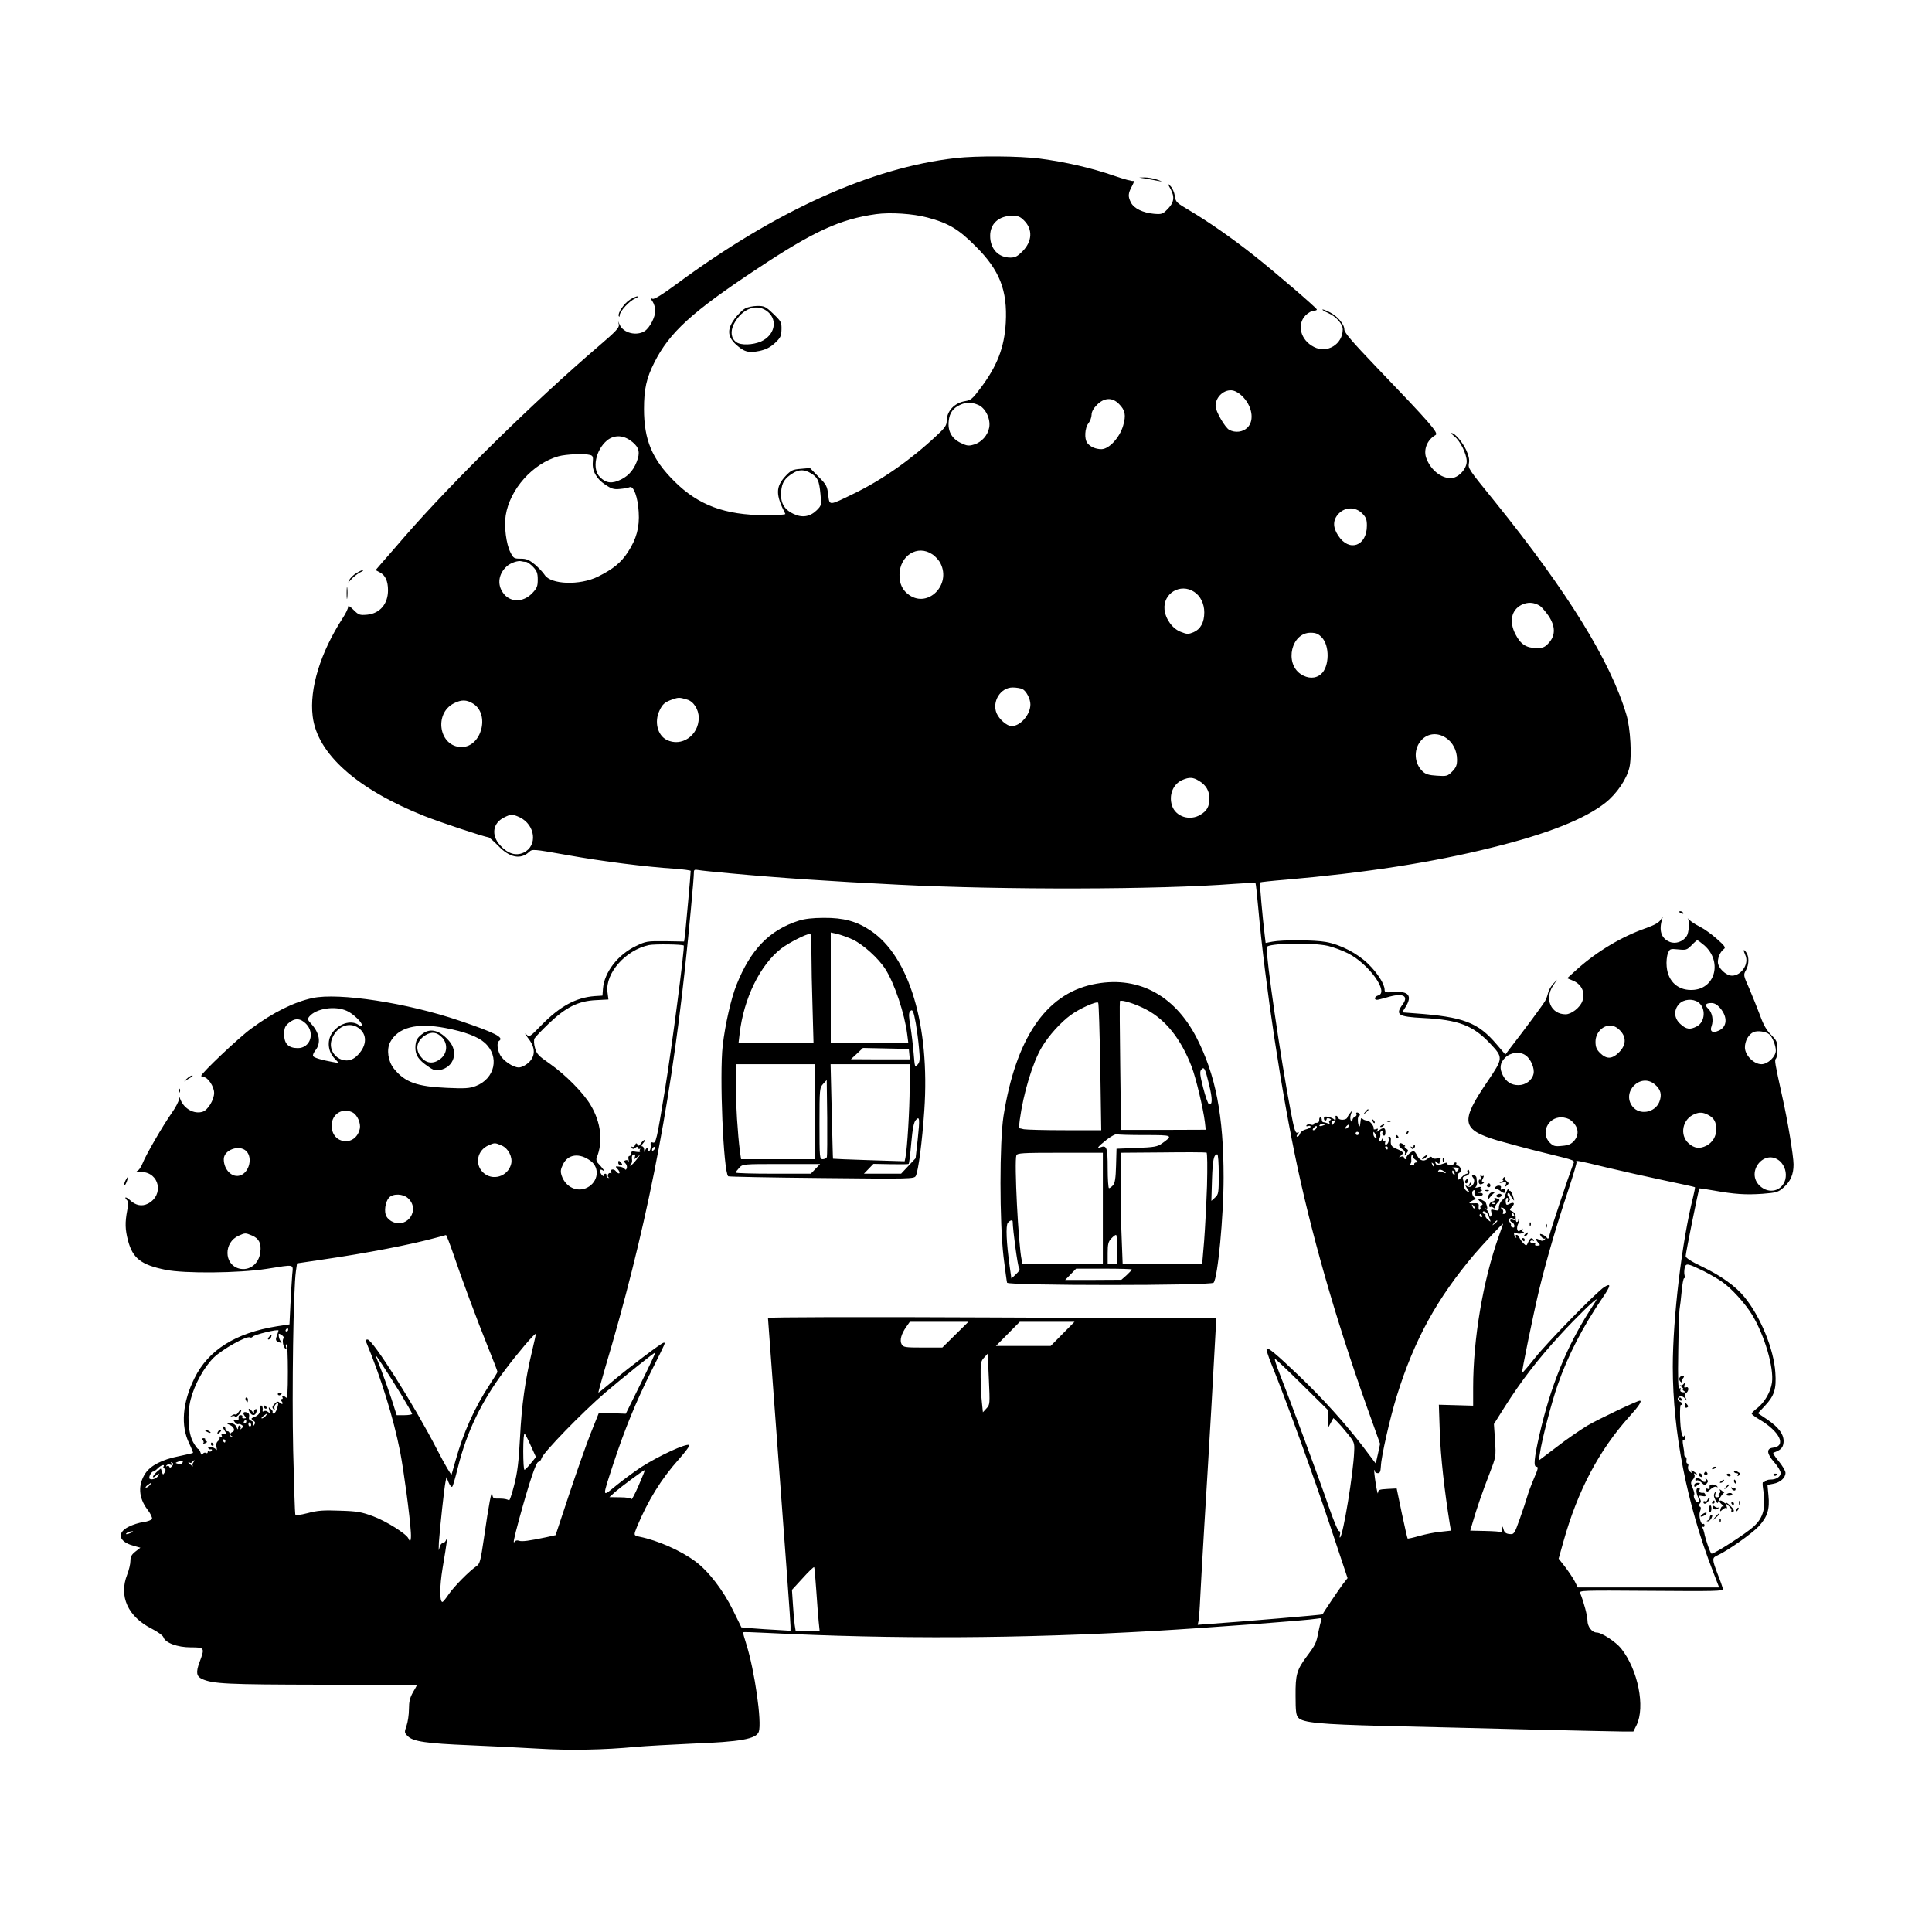 <?xml version="1.0" standalone="no"?>
<!DOCTYPE svg PUBLIC "-//W3C//DTD SVG 20010904//EN"
 "http://www.w3.org/TR/2001/REC-SVG-20010904/DTD/svg10.dtd">
<svg version="1.0" xmlns="http://www.w3.org/2000/svg"
 width="1200pt" height="1200pt" viewBox="0 0 1200 1200"
 preserveAspectRatio="xMidYMid meet">

<g transform="translate(0,1200) scale(0.1,-0.1)"
fill="#000000" stroke="none">
<path d="M5935 11018 c-524 -59 -1117 -327 -1738 -786 -84 -62 -133 -92 -143
-88 -15 6 -15 4 0 -18 9 -14 16 -39 16 -56 0 -40 -34 -105 -65 -126 -51 -33
-133 -13 -156 39 l-10 22 5 -22 c3 -18 -19 -42 -122 -130 -404 -346 -908 -841
-1206 -1183 -59 -69 -125 -144 -146 -168 l-37 -43 26 -14 c34 -17 51 -54 51
-111 0 -85 -50 -144 -129 -152 -47 -4 -53 -2 -85 30 -22 22 -34 29 -34 19 1
-9 -14 -41 -34 -71 -138 -214 -207 -438 -186 -608 27 -233 275 -454 695 -621
98 -39 376 -131 395 -131 6 0 34 -24 63 -54 70 -73 138 -87 191 -38 20 19 23
19 237 -19 217 -39 485 -73 670 -85 53 -4 97 -10 97 -13 0 -20 -31 -363 -35
-397 l-6 -42 -117 2 c-112 1 -120 0 -182 -30 -113 -54 -197 -163 -205 -266
l-3 -42 -48 -3 c-117 -9 -215 -62 -331 -180 -73 -75 -74 -76 -95 -57 -12 11
-6 0 12 -24 47 -59 47 -113 1 -154 -18 -16 -43 -28 -59 -28 -35 0 -98 42 -117
80 -17 33 -20 76 -5 85 33 21 -26 51 -245 125 -325 111 -751 176 -914 141
-115 -25 -243 -88 -381 -190 -75 -54 -310 -277 -310 -293 0 -4 6 -8 14 -8 27
0 66 -59 66 -98 0 -43 -39 -107 -71 -117 -52 -17 -115 17 -138 75 l-10 25 0
-24 c-1 -13 -21 -51 -45 -85 -53 -75 -159 -257 -181 -313 -9 -23 -24 -44 -33
-46 -10 -3 2 -5 26 -6 113 -3 142 -144 41 -197 -38 -19 -76 -12 -112 22 -25
23 -40 21 -17 -2 7 -7 7 -28 0 -63 -14 -74 -13 -117 5 -186 29 -110 80 -151
233 -182 117 -24 456 -21 629 6 178 28 164 32 158 -36 -3 -32 -7 -114 -11
-183 l-6 -126 -79 -12 c-255 -41 -425 -147 -511 -322 -75 -151 -87 -296 -33
-405 15 -31 25 -58 24 -59 -2 -2 -42 -11 -89 -21 -102 -20 -174 -57 -207 -106
-47 -71 -43 -151 12 -224 19 -24 32 -51 29 -59 -3 -7 -26 -16 -53 -20 -26 -3
-67 -16 -92 -29 -75 -37 -62 -92 27 -117 l46 -13 -31 -24 c-24 -19 -31 -32
-31 -58 0 -19 -9 -57 -20 -85 -53 -135 4 -261 152 -336 37 -19 69 -42 73 -53
11 -35 87 -63 170 -63 87 0 88 -2 54 -93 -23 -62 -19 -87 15 -103 68 -31 156
-35 744 -36 325 0 592 -1 592 -2 0 -1 -11 -22 -25 -45 -19 -34 -25 -58 -25
-105 0 -34 -7 -80 -15 -103 -14 -41 -14 -43 8 -65 33 -33 116 -45 384 -56 126
-5 316 -15 423 -21 196 -12 414 -8 610 11 58 5 215 14 350 20 299 11 398 29
413 74 20 59 -26 380 -77 542 -13 40 -22 74 -21 76 2 2 66 0 142 -4 807 -40
1568 -36 2413 12 342 20 944 65 1009 76 30 5 33 3 27 -13 -4 -10 -12 -43 -18
-73 -12 -64 -18 -77 -69 -145 -65 -87 -73 -116 -72 -248 0 -95 3 -121 17 -136
28 -31 137 -41 526 -51 201 -5 606 -14 900 -22 294 -7 562 -13 595 -13 l60 0
20 40 c55 113 9 344 -96 476 -33 41 -121 99 -151 99 -30 0 -58 37 -58 74 0 30
-23 116 -45 170 -8 18 6 18 441 15 392 -3 449 -2 446 11 -2 8 -16 50 -33 92
-36 95 -36 102 -2 117 62 28 214 135 256 180 55 59 70 107 61 194 l-6 64 36 7
c44 8 76 37 76 68 0 12 -19 44 -42 72 -23 27 -38 51 -33 53 46 16 60 31 63 64
4 47 -28 92 -101 142 l-58 39 44 47 c58 62 71 104 64 205 -9 145 -92 348 -192
470 -55 67 -145 132 -262 188 -69 33 -103 55 -103 66 0 19 80 415 85 420 1 2
40 -4 86 -12 134 -24 202 -28 305 -21 88 7 99 10 132 39 43 38 62 81 62 143 0
52 -37 277 -71 426 -45 205 -48 222 -39 231 6 6 10 32 10 59 0 44 -4 54 -39
89 -28 28 -48 62 -69 121 -17 45 -47 120 -67 167 -37 82 -37 85 -21 113 20 36
21 87 1 113 -17 23 -19 14 -4 -20 24 -52 -25 -126 -83 -126 -38 0 -88 48 -88
85 0 30 16 65 38 81 12 8 4 20 -44 62 -32 29 -80 63 -106 76 -27 13 -56 33
-66 43 -9 10 -14 14 -9 9 12 -17 8 -91 -8 -112 -23 -34 -69 -49 -105 -34 -53
22 -68 72 -45 145 4 12 0 10 -9 -6 -11 -19 -37 -34 -93 -54 -151 -53 -301
-143 -424 -252 l-65 -59 38 -16 c53 -23 76 -75 56 -127 -15 -40 -68 -81 -104
-81 -90 0 -132 94 -79 176 l26 39 -26 -28 c-13 -15 -27 -40 -30 -55 -3 -15
-11 -37 -18 -49 -11 -20 -126 -176 -210 -284 l-37 -49 -53 62 c-117 138 -206
172 -510 194 l-78 6 21 33 c43 69 20 100 -70 93 -53 -4 -60 -2 -60 14 0 35
-43 103 -101 160 -67 66 -173 121 -263 137 -69 13 -272 14 -333 2 l-42 -8 -6
51 c-12 96 -32 321 -29 325 2 2 74 10 161 17 495 43 905 106 1278 199 346 85
580 178 708 280 69 55 130 145 147 216 17 69 7 245 -18 329 -99 333 -363 761
-817 1324 -168 207 -167 206 -161 241 4 20 -2 47 -18 81 -23 49 -70 104 -90
104 -5 0 3 -9 18 -21 36 -28 76 -110 76 -155 0 -48 -53 -104 -99 -104 -60 0
-122 49 -150 119 -23 54 2 119 56 149 20 12 -35 75 -369 423 -151 158 -198
213 -198 232 0 33 -42 83 -92 108 -22 11 -42 19 -44 16 -2 -2 14 -12 37 -22
49 -22 89 -68 89 -101 0 -92 -97 -152 -179 -109 -83 42 -108 139 -52 196 16
16 39 29 50 29 12 0 21 3 20 8 -1 9 -256 229 -394 338 -133 105 -275 204 -394
275 -85 50 -89 54 -94 92 -3 22 -15 49 -27 61 -21 21 -21 21 1 -19 27 -50 21
-85 -22 -127 -27 -28 -35 -30 -82 -26 -67 6 -124 33 -142 69 -20 38 -19 57 6
103 11 21 16 35 10 32 -5 -4 -61 11 -124 33 -138 48 -300 85 -460 106 -128 16
-390 18 -522 3z m-175 -369 c132 -35 195 -73 300 -179 149 -148 198 -273 187
-475 -9 -154 -53 -269 -160 -410 -45 -60 -57 -71 -90 -76 -69 -11 -117 -62
-117 -125 0 -26 -12 -43 -63 -90 -161 -151 -339 -275 -512 -359 -160 -78 -152
-77 -161 -8 -6 53 -11 63 -60 112 l-53 54 -57 -5 c-51 -4 -61 -9 -95 -45 -62
-67 -62 -116 -1 -235 2 -5 -54 -8 -125 -8 -251 1 -415 62 -564 210 -139 138
-189 258 -189 450 0 123 15 191 64 288 94 187 234 315 641 584 348 231 513
307 737 338 88 12 229 3 318 -21z m600 -18 c56 -55 52 -131 -10 -193 -30 -30
-45 -38 -74 -38 -75 0 -126 54 -126 135 0 76 53 124 138 125 35 0 49 -6 72
-29z m1353 -1089 c64 -60 81 -153 35 -198 -28 -28 -75 -34 -113 -14 -26 14
-85 116 -85 148 0 59 57 108 110 96 14 -3 38 -17 53 -32z m-763 -51 c39 -39
45 -69 26 -135 -22 -75 -88 -146 -135 -146 -36 0 -70 15 -88 39 -19 25 -15 93
7 121 11 14 20 38 20 54 0 18 11 39 34 62 45 45 95 47 136 5z m-874 -6 c45
-19 78 -87 68 -141 -9 -48 -47 -91 -94 -105 -33 -10 -44 -9 -83 10 -56 27 -82
74 -74 138 5 49 27 79 72 99 39 17 68 17 111 -1z m-2165 -218 c51 -34 65 -66
51 -114 -19 -63 -53 -106 -104 -131 -56 -28 -94 -24 -132 15 -50 50 -27 167
44 227 40 33 94 35 141 3z m-246 -93 c17 -4 20 -12 17 -44 -5 -54 22 -104 77
-140 38 -26 54 -31 91 -27 25 2 52 7 61 11 24 11 51 -62 56 -154 6 -94 -13
-166 -67 -249 -43 -66 -91 -105 -187 -153 -112 -55 -291 -49 -330 11 -10 16
-38 45 -61 65 -36 29 -52 36 -88 36 -41 0 -45 2 -64 40 -26 51 -40 161 -29
229 26 163 168 322 328 367 48 13 161 18 196 8z m1372 -114 c42 -25 51 -45 59
-128 7 -69 6 -72 -23 -101 -42 -41 -91 -49 -146 -22 -59 28 -81 71 -75 140 5
55 23 81 73 112 38 24 72 24 112 -1z m3424 -249 c24 -24 29 -38 29 -76 0 -127
-110 -166 -178 -62 -35 53 -34 98 3 137 41 42 104 43 146 1z m-2670 -254 c19
-12 42 -38 51 -57 66 -132 -76 -276 -193 -197 -43 29 -63 70 -62 128 2 119
112 188 204 126z m-2524 -47 c8 0 28 -14 44 -31 24 -25 29 -40 29 -79 0 -41
-5 -54 -33 -83 -58 -62 -142 -60 -184 3 -36 52 -26 117 25 163 23 21 71 37 90
31 8 -2 20 -4 29 -4z m4150 -186 c39 -25 63 -74 63 -127 0 -63 -23 -105 -67
-124 -32 -13 -40 -13 -78 2 -52 19 -96 80 -102 139 -10 101 99 166 184 110z
m2149 -88 c11 -8 35 -36 53 -62 42 -64 43 -120 2 -166 -26 -29 -36 -33 -79
-33 -62 0 -98 24 -129 85 -41 79 -26 151 37 183 38 19 79 17 116 -7z m-1357
-194 c51 -51 49 -184 -4 -229 -34 -30 -82 -29 -126 0 -102 69 -58 257 61 257
32 0 48 -6 69 -28z m-1858 -322 c24 -13 49 -61 49 -95 0 -64 -62 -135 -117
-135 -28 0 -77 42 -93 80 -30 72 24 160 100 160 23 0 50 -5 61 -10z m-2084
-65 c41 -11 73 -62 73 -113 0 -111 -108 -184 -200 -137 -56 29 -77 112 -44
181 19 41 33 53 81 70 37 13 44 13 90 -1z m-1329 -25 c107 -66 53 -270 -71
-270 -139 0 -175 208 -47 272 46 23 77 23 118 -2z m6043 -213 c43 -28 69 -80
69 -135 0 -35 -6 -49 -30 -74 -29 -29 -34 -30 -95 -26 -50 3 -70 9 -89 27 -51
48 -57 131 -14 186 39 50 104 59 159 22z m-1534 -267 c44 -26 65 -63 65 -110
-1 -50 -15 -76 -55 -100 -66 -41 -154 -13 -177 55 -22 66 6 135 63 160 44 19
67 18 104 -5z m-4220 -226 c99 -47 114 -178 25 -220 -48 -22 -98 -7 -146 46
-56 62 -46 137 24 172 43 22 53 22 97 2z m1303 -348 c313 -29 626 -50 1050
-71 649 -33 1617 -31 2084 5 71 5 131 8 134 6 2 -3 10 -72 17 -153 43 -480
144 -1148 245 -1618 106 -491 262 -1021 465 -1581 l47 -132 -13 -61 -14 -61
-81 107 c-106 139 -250 299 -399 441 -136 130 -191 176 -198 165 -3 -5 10 -46
29 -93 89 -218 262 -696 363 -999 l111 -333 -29 -37 c-21 -28 -121 -175 -126
-188 -1 -3 -495 -45 -683 -58 l-93 -7 5 23 c3 13 8 80 11 149 3 69 15 267 25
440 11 173 31 513 45 755 13 242 26 462 27 488 l3 48 -1392 6 c-828 4 -1393 2
-1393 -3 0 -5 16 -218 35 -474 80 -1072 105 -1412 105 -1440 l0 -29 -82 5
c-46 2 -114 7 -153 10 l-70 6 -52 106 c-60 123 -152 243 -233 303 -91 68 -234
131 -347 154 -38 8 -38 9 -17 61 68 163 150 297 261 421 40 45 69 84 64 88
-19 11 -189 -67 -301 -139 -36 -24 -102 -72 -148 -109 -96 -78 -94 -89 -21
136 70 211 138 378 232 566 96 191 91 181 79 181 -12 0 -210 -149 -319 -241
-45 -38 -84 -69 -86 -69 -2 0 16 66 40 148 249 834 400 1588 497 2482 24 222
56 563 56 603 0 15 5 17 28 13 15 -3 101 -12 192 -20z m6056 -448 c110 -97 71
-263 -64 -276 -95 -9 -162 49 -170 145 -3 29 1 66 8 82 11 28 14 29 64 24 49
-5 54 -3 82 25 16 17 32 31 36 32 4 0 24 -15 44 -32z m-6339 -1 c7 -8 -74
-635 -118 -902 -50 -307 -55 -329 -75 -321 -8 3 -14 0 -13 -7 3 -27 -2 -47
-12 -47 -5 0 -7 5 -4 10 3 6 2 10 -4 10 -5 0 -12 -8 -14 -17 -4 -14 -5 -12 -6
5 0 12 -6 22 -13 22 -6 0 -3 9 7 20 10 11 14 20 9 20 -5 0 -15 -10 -23 -21
-10 -17 -15 -19 -21 -8 -7 11 -10 10 -16 -4 -3 -9 -11 -14 -17 -10 -6 3 -7 1
-3 -6 6 -9 11 -9 22 0 10 8 14 8 14 1 0 -6 6 -10 13 -8 6 1 9 1 4 -1 -4 -3 -5
-9 -2 -14 4 -5 -7 -6 -25 -3 -23 5 -30 3 -30 -10 0 -9 -5 -16 -11 -16 -6 0 -8
-10 -5 -22 3 -13 3 -18 0 -11 -3 7 -12 9 -19 6 -12 -4 -12 -7 0 -19 8 -8 11
-22 8 -30 -4 -11 -8 -12 -13 -4 -4 6 -19 13 -34 14 -25 3 -26 2 -10 -15 10
-11 14 -22 11 -26 -4 -4 -13 2 -21 12 -13 19 -42 12 -30 -7 4 -6 2 -8 -3 -5
-6 4 -13 0 -16 -7 -3 -8 -2 -17 4 -20 5 -2 4 -3 -3 -2 -7 2 -12 9 -11 15 2 6
-2 11 -7 11 -6 0 -10 -5 -10 -12 0 -6 -6 -3 -14 7 -18 25 -10 40 12 23 16 -12
-4 16 -36 50 -7 8 -10 22 -6 31 41 99 27 220 -38 328 -45 76 -156 188 -253
256 -71 49 -82 61 -92 98 -7 25 -8 50 -3 59 5 9 45 51 90 94 106 101 183 139
292 144 l77 4 -6 47 c-14 117 113 260 258 291 35 7 208 5 216 -3z m4001 -2
c34 -8 90 -29 124 -46 130 -65 258 -244 188 -262 -22 -6 -28 -27 -7 -27 6 0
34 7 61 15 99 30 139 11 97 -45 -46 -63 -27 -75 129 -83 219 -11 309 -46 415
-158 83 -88 82 -91 -15 -235 -172 -252 -164 -300 63 -368 67 -19 196 -54 287
-76 210 -52 192 -44 179 -77 -25 -65 -137 -401 -144 -431 -6 -27 -9 -31 -18
-19 -7 8 -20 17 -29 20 -15 5 -16 4 -6 -13 7 -10 17 -16 23 -13 5 3 5 0 -1 -6
-9 -10 -17 -10 -33 -2 -24 14 -27 5 -6 -19 13 -14 12 -16 -6 -17 -10 -1 -17 2
-14 8 4 5 -3 9 -15 9 -12 0 -18 5 -15 10 4 6 11 7 17 4 7 -4 8 -2 4 4 -11 18
-22 14 -34 -13 -11 -25 -12 -25 -30 -7 -10 10 -21 26 -25 35 -3 9 -11 17 -17
17 -6 0 -8 -6 -4 -12 4 -7 3 -9 -1 -5 -5 4 -10 14 -11 22 -2 11 2 12 14 6 10
-5 26 -5 37 0 11 4 14 8 7 8 -8 1 -10 6 -6 14 5 8 3 8 -9 -2 -14 -11 -18 -11
-23 2 -3 9 0 25 6 37 6 12 9 24 6 28 -3 3 -6 0 -6 -6 0 -7 -4 -12 -9 -12 -4 0
-8 12 -7 27 1 18 -6 31 -20 38 -20 10 -20 10 -2 30 21 22 9 32 -19 16 -16 -8
-19 -5 -21 15 -1 13 3 24 9 24 6 0 8 -7 4 -17 -5 -14 -4 -15 6 -6 10 10 9 16
-1 28 -7 8 -9 19 -5 23 4 4 10 2 12 -4 2 -6 10 -20 18 -30 12 -17 12 -14 2 18
-6 20 -15 34 -19 32 -4 -3 -8 1 -9 8 0 7 -5 2 -11 -12 -6 -14 -11 -28 -10 -31
1 -4 -8 -15 -18 -24 -11 -10 -20 -29 -20 -43 0 -21 -3 -23 -26 -18 -23 6 -26
4 -21 -13 3 -12 1 -24 -4 -27 -5 -3 -9 2 -9 12 0 9 -8 23 -17 31 -10 8 -12 11
-4 7 10 -5 11 -1 6 17 -4 13 -8 24 -9 24 0 0 -11 6 -23 13 -27 15 -30 5 -5
-15 12 -10 14 -16 4 -19 -6 -3 -10 -10 -7 -14 3 -5 1 -11 -4 -14 -5 -4 -8 5
-7 18 3 21 -1 24 -31 22 -30 -1 -32 0 -17 11 10 7 23 13 28 13 6 0 5 4 -3 9
-17 11 -23 39 -10 47 5 3 9 2 8 -3 -4 -23 3 -33 26 -33 28 0 35 20 8 21 -15 0
-15 2 2 9 11 5 14 9 7 9 -7 1 -10 6 -6 12 4 8 -1 9 -17 4 -13 -3 -19 -3 -14 2
6 4 9 15 9 23 -1 8 -2 23 -3 33 0 9 -8 17 -17 17 -13 0 -14 -3 -5 -14 23 -27
-12 -74 -38 -53 -12 9 -11 5 2 -16 18 -27 18 -27 -1 -16 -11 7 -19 20 -17 28
1 9 -2 26 -6 38 -7 19 -4 24 16 29 15 4 23 13 22 24 -1 10 -5 16 -9 14 -5 -3
-6 -10 -3 -15 4 -5 1 -9 -4 -9 -6 0 -20 -9 -31 -20 -11 -11 -20 -19 -21 -17
-7 23 -5 39 6 43 17 7 7 44 -12 44 -8 0 -11 5 -8 10 3 6 1 10 -4 10 -6 0 -11
-4 -11 -8 0 -4 -9 -8 -20 -9 -11 -1 -20 3 -20 9 0 5 -6 8 -12 5 -46 -17 -56
-17 -62 -1 -5 14 -4 15 9 4 8 -7 15 -10 15 -7 0 3 3 13 6 22 5 13 2 15 -19 10
-14 -4 -28 -2 -32 5 -5 8 -12 7 -25 -5 -25 -23 -52 -15 -68 18 -7 15 -17 27
-22 27 -15 0 -49 -33 -44 -42 3 -4 0 -8 -5 -8 -6 0 -11 5 -11 11 0 6 -8 8 -17
5 -17 -6 -17 -5 -1 7 20 16 15 24 -29 42 -32 14 -37 22 -34 58 1 9 -3 17 -9
17 -6 0 -9 -4 -6 -9 8 -12 -4 -41 -16 -41 -6 0 -7 7 -4 16 3 8 2 12 -4 9 -6
-3 -10 0 -11 7 0 10 -2 10 -6 1 -2 -7 -9 -13 -14 -13 -6 0 -6 7 -1 18 5 9 7
22 5 29 -2 6 1 15 8 19 9 5 10 2 6 -9 -3 -8 0 -17 7 -20 7 -3 12 5 11 23 0 28
-13 30 -44 6 -12 -9 -13 -8 -6 3 6 11 4 13 -8 8 -9 -3 -16 -3 -15 1 5 16 -24
52 -40 52 -10 0 -23 5 -28 10 -7 7 -11 6 -12 -5 -1 -8 -3 -22 -4 -30 -2 -24
-13 -6 -14 26 -1 16 3 29 8 29 5 0 6 5 3 10 -3 6 -11 10 -16 10 -6 0 -7 -5 -4
-10 3 -6 -1 -13 -9 -16 -9 -3 -16 -14 -16 -23 0 -13 -2 -14 -9 -2 -6 9 -5 25
0 40 8 24 8 25 -6 7 -8 -10 -16 -23 -17 -28 -5 -15 -49 -18 -55 -3 -3 8 -9 15
-14 15 -4 0 -6 -6 -3 -13 2 -7 -2 -21 -10 -32 -14 -18 -15 -18 -16 -2 0 9 5
17 12 17 21 0 -5 18 -33 23 -18 4 -26 1 -26 -9 0 -8 4 -14 9 -14 4 0 8 4 8 10
0 5 8 6 17 3 11 -4 13 -8 5 -11 -7 -2 -9 -9 -5 -15 4 -7 0 -8 -11 -4 -10 4
-22 7 -27 7 -5 0 -9 7 -9 15 0 8 -4 15 -9 15 -5 0 -8 -8 -7 -17 0 -11 -6 -17
-16 -17 -10 1 -18 -3 -18 -8 0 -5 -9 -7 -19 -3 -11 3 -22 1 -26 -4 -3 -7 0 -8
9 -5 9 3 16 2 16 -4 0 -6 -13 -13 -30 -17 -16 -4 -32 -15 -35 -26 -4 -10 -11
-19 -17 -19 -6 0 -6 6 2 15 11 13 10 14 -2 10 -12 -5 -20 21 -41 132 -62 323
-155 964 -149 1020 3 25 285 30 380 8z m2300 -350 c49 -35 44 -123 -9 -150
-41 -22 -65 -19 -101 14 -41 36 -44 88 -8 126 28 29 83 34 118 10z m136 -36
c48 -56 44 -117 -8 -140 -39 -18 -58 -6 -45 28 13 36 4 85 -21 108 -24 22 -17
35 20 35 19 0 36 -10 54 -31z m-8529 -18 c39 -17 95 -72 95 -92 0 -6 -10 -3
-22 5 -49 34 -129 7 -169 -56 -28 -46 -21 -109 17 -150 l29 -31 -40 7 c-66 12
-114 26 -120 36 -4 6 3 22 14 36 37 46 26 109 -27 166 -22 24 -23 29 -11 44
42 51 161 69 234 35z m-254 -80 c57 -58 26 -151 -51 -151 -58 0 -85 27 -85 85
0 39 5 51 28 71 38 32 72 31 108 -5z m336 -34 c47 -42 38 -111 -22 -167 -76
-72 -193 15 -151 113 33 79 117 105 173 54z m529 8 c121 -23 203 -54 245 -92
94 -85 64 -223 -57 -269 -37 -14 -66 -16 -177 -11 -188 8 -262 35 -330 119
-37 46 -47 119 -24 164 49 93 164 123 343 89z m7295 -14 c42 -42 40 -92 -5
-137 -43 -43 -77 -44 -117 -5 -23 23 -29 38 -29 71 0 53 42 100 90 100 22 0
41 -9 61 -29z m928 -25 c19 -15 41 -70 41 -101 0 -38 -50 -85 -89 -85 -47 0
-101 54 -103 102 -1 42 23 85 55 98 25 10 75 3 96 -14z m-1513 -131 c32 -22
57 -81 49 -115 -9 -40 -49 -70 -94 -70 -43 0 -75 20 -96 60 -23 44 -19 78 14
111 34 33 91 40 127 14z m802 -180 c38 -32 46 -65 28 -110 -28 -67 -123 -83
-166 -28 -71 91 50 212 138 138z m-8087 -175 c29 -16 51 -67 44 -100 -25 -115
-175 -99 -175 19 0 72 68 114 131 81z m8419 -15 c36 -19 50 -43 50 -90 0 -43
-23 -81 -61 -101 -42 -21 -75 -17 -110 14 -59 52 -39 152 36 182 30 13 53 12
85 -5z m-854 -33 c48 -38 56 -87 21 -128 -18 -20 -35 -28 -74 -31 -45 -5 -55
-2 -77 20 -58 58 -13 157 71 157 21 0 48 -8 59 -18z m-1526 -26 c0 -2 -9 -6
-20 -9 -11 -3 -18 -1 -14 4 5 9 34 13 34 5z m145 -15 c-3 -6 -11 -11 -16 -11
-5 0 -4 6 3 14 14 16 24 13 13 -3z m-200 -10 c-3 -6 -11 -11 -17 -11 -6 0 -6
6 2 15 14 17 26 13 15 -4z m265 -31 c0 -5 -4 -10 -10 -10 -5 0 -10 5 -10 10 0
6 5 10 10 10 6 0 10 -4 10 -10z m110 -23 c0 -5 -4 -5 -10 -2 -5 3 -10 14 -10
23 0 15 2 15 10 2 5 -8 10 -19 10 -23z m-5434 -52 c41 -17 69 -72 59 -114 -20
-80 -118 -109 -176 -52 -52 52 -34 137 35 167 39 17 40 17 82 -1z m946 -27
c-7 -7 -12 -8 -12 -2 0 6 3 14 7 17 3 4 9 5 12 2 2 -3 -1 -11 -7 -17z m4558
12 c0 -5 -2 -10 -4 -10 -3 0 -8 5 -11 10 -3 6 -1 10 4 10 6 0 11 -4 11 -10z
m-7090 -20 c40 -40 19 -130 -36 -150 -50 -19 -104 33 -104 100 0 58 97 93 140
50z m2139 -61 c58 -43 47 -130 -21 -165 -61 -32 -135 2 -159 73 -9 27 -7 40 8
71 31 64 102 73 172 21z m274 24 c-6 -16 -3 -15 17 2 19 16 18 13 -6 -17 -16
-21 -33 -38 -39 -38 -5 0 -5 4 2 8 7 4 10 16 9 27 -4 23 1 35 14 35 5 0 7 -8
3 -17z m4832 8 c-3 -5 5 -17 17 -25 18 -13 19 -16 6 -16 -10 0 -16 -6 -14 -12
1 -7 1 -10 -1 -6 -2 4 -12 4 -21 1 -11 -3 -13 -2 -5 4 7 5 10 17 9 28 -3 20 1
35 10 35 3 0 3 -4 -1 -9z m2280 -33 c31 -28 44 -73 34 -114 -20 -73 -102 -93
-159 -39 -90 86 31 234 125 153z m-1078 -39 c92 -22 253 -58 357 -80 105 -22
192 -41 194 -43 1 -2 -4 -30 -12 -62 -69 -273 -126 -750 -126 -1054 0 -406 88
-854 249 -1269 l39 -101 -439 0 -439 0 -19 38 c-11 21 -38 61 -60 90 l-40 51
30 107 c88 314 220 565 409 775 60 66 81 99 65 99 -16 0 -254 -113 -326 -155
-44 -27 -131 -86 -191 -133 l-111 -84 8 47 c12 85 73 317 110 423 63 182 157
363 278 540 53 77 56 96 10 67 -50 -33 -347 -337 -428 -438 -43 -54 -79 -96
-81 -94 -4 4 68 356 105 512 44 182 110 409 180 617 32 97 57 179 53 182 -10
11 17 6 185 -35z m-1069 6 c-3 -3 -9 2 -12 12 -6 14 -5 15 5 6 7 -7 10 -15 7
-18z m152 -14 c0 -6 -4 -13 -10 -16 -5 -3 -10 -2 -10 4 0 5 -8 12 -17 14 -11
3 -7 5 10 6 15 0 27 -3 27 -8z m-80 -27 c0 -2 -8 0 -19 5 -10 6 -22 7 -26 3
-5 -4 -5 -1 -1 6 5 9 12 9 27 2 10 -6 19 -13 19 -16z m54 0 c3 -8 2 -12 -4 -9
-6 3 -10 10 -10 16 0 14 7 11 14 -7z m-6499 -157 c75 -69 -1 -186 -94 -147
-16 6 -34 22 -41 35 -16 29 -7 90 16 116 25 27 88 25 119 -4z m6623 -62 c-3
-3 -9 2 -12 12 -6 14 -5 15 5 6 7 -7 10 -15 7 -18z m191 -8 c11 -14 5 -27 -11
-27 -5 0 -6 5 -2 11 3 6 0 15 -7 20 -8 5 -9 9 -3 9 6 0 17 -6 23 -13z m-105
-35 c3 -9 9 -24 12 -32 5 -11 1 -9 -14 4 -12 10 -19 23 -16 27 3 5 0 9 -5 9
-6 0 -11 4 -11 10 0 15 27 1 34 -18z m160 2 c3 -8 2 -12 -4 -9 -6 3 -10 10
-10 16 0 14 7 11 14 -7z m-199 -4 c3 -5 1 -10 -4 -10 -6 0 -11 5 -11 10 0 6 2
10 4 10 3 0 8 -4 11 -10z m205 -27 c0 -3 -7 -3 -15 1 -8 3 -15 1 -15 -3 0 -5
5 -11 12 -13 6 -2 12 -11 14 -20 1 -11 -3 -15 -12 -11 -8 3 -12 8 -10 11 3 3
1 11 -5 18 -14 17 -3 35 16 27 8 -3 15 -7 15 -10z m-110 -7 c0 -2 -8 -10 -17
-17 -16 -13 -17 -12 -4 4 13 16 21 21 21 13z m8 -98 c-97 -274 -158 -635 -158
-936 l0 -113 -106 3 -107 3 6 -175 c5 -147 29 -361 62 -566 l7 -41 -64 -7
c-35 -3 -94 -15 -133 -26 -38 -11 -70 -18 -72 -16 -2 2 -18 72 -36 157 l-32
154 -57 -3 c-52 -3 -58 -5 -59 -25 -1 -12 -7 14 -14 58 -7 44 -11 82 -9 84 2
2 4 -1 4 -7 0 -7 8 -12 18 -12 13 0 17 9 19 43 2 60 57 302 99 437 109 350
249 604 482 880 46 54 173 190 178 190 1 0 -12 -37 -28 -82z m-7743 8 c43 -18
59 -48 52 -103 -8 -73 -68 -119 -133 -102 -94 26 -95 163 -1 204 40 18 41 18
82 1z m1252 -118 c53 -157 145 -404 217 -583 31 -76 56 -142 56 -146 0 -3 -23
-41 -51 -83 -91 -139 -161 -294 -209 -466 -12 -41 -23 -81 -25 -88 -3 -6 -43
63 -90 154 -144 280 -400 684 -432 684 -11 0 -13 -5 -8 -17 91 -219 168 -467
210 -678 23 -119 61 -402 67 -503 3 -50 -4 -67 -15 -38 -11 28 -138 108 -219
138 -73 27 -99 32 -208 35 -101 4 -139 1 -198 -15 -51 -13 -75 -15 -78 -8 -2
6 -8 184 -13 396 -8 370 1 1003 17 1114 l7 49 155 23 c276 40 556 94 715 138
28 7 52 14 55 15 3 0 24 -54 47 -121z m7767 -104 c37 -19 87 -48 110 -64 58
-39 146 -136 189 -207 77 -127 136 -328 123 -421 -8 -57 -46 -123 -91 -158
-19 -14 -35 -30 -35 -34 0 -5 20 -20 45 -35 129 -75 174 -167 87 -177 -42 -5
-39 -37 8 -90 22 -25 40 -55 40 -67 0 -23 -27 -41 -64 -41 -14 0 -28 -5 -31
-10 -4 -6 -10 -8 -14 -6 -4 3 -4 -16 0 -42 19 -114 3 -177 -58 -233 -46 -43
-242 -169 -262 -169 -7 0 -38 87 -46 131 -2 10 -7 24 -11 31 -4 6 -3 8 3 5 5
-3 10 0 10 8 0 8 -4 12 -8 10 -14 -10 -30 51 -20 77 7 19 7 28 -2 31 -9 4 -9
7 0 17 9 10 9 18 1 33 -9 18 -7 19 15 15 18 -4 24 -1 20 8 -3 7 -8 13 -11 12
-21 -2 -31 4 -26 17 4 8 2 15 -4 15 -18 0 -20 -24 -6 -57 11 -28 11 -33 -1
-33 -14 0 -31 37 -22 47 3 2 -1 20 -9 40 -14 32 -14 37 1 53 10 11 14 24 9 31
-4 8 -3 10 4 5 7 -4 12 -5 12 -2 0 3 -10 10 -21 17 -17 9 -20 8 -13 -3 6 -10
4 -10 -9 1 -11 8 -15 21 -12 32 4 11 2 19 -4 19 -5 0 -8 9 -6 20 2 11 0 20 -5
20 -5 0 -9 8 -9 18 1 9 -3 35 -7 56 -4 24 -3 37 2 33 6 -3 11 4 11 16 2 15 0
18 -6 8 -6 -9 -10 -5 -16 16 -11 41 -14 184 -4 177 5 -3 9 -1 9 4 0 6 -7 12
-15 16 -19 7 -19 25 0 33 9 3 22 -3 31 -13 14 -18 15 -18 4 3 -7 16 -7 24 2
30 19 12 19 43 1 36 -12 -5 -14 -1 -9 18 6 20 5 21 -4 6 -6 -9 -17 -15 -23
-11 -7 3 -3 -2 7 -10 11 -9 16 -16 10 -16 -5 0 -2 -5 6 -10 12 -7 10 -9 -7 -8
-14 2 -19 7 -15 17 3 9 1 12 -6 7 -9 -5 -11 52 -8 236 2 134 6 252 9 263 2 11
8 57 12 103 4 45 11 82 15 82 5 0 6 9 3 20 -3 11 -2 31 1 45 8 31 17 29 120
-21z m-711 -246 c-144 -226 -243 -470 -312 -773 -32 -142 -37 -195 -18 -195
13 0 11 -13 -15 -72 -17 -40 -36 -91 -42 -113 -6 -22 -27 -84 -46 -138 -34
-96 -36 -98 -65 -95 -21 2 -31 10 -36 28 -7 24 -7 25 -8 2 -1 -13 -5 -21 -9
-18 -5 3 -49 6 -99 7 l-91 2 15 51 c24 83 62 194 105 304 40 104 40 104 34
205 l-7 102 68 108 c101 159 206 296 345 447 100 109 212 218 225 220 2 0 -18
-33 -44 -72z m-3939 -148 l-81 -80 -121 0 c-112 0 -122 2 -132 21 -13 24 -2
64 30 109 l21 30 182 0 182 0 -81 -80z m666 5 l-74 -75 -170 0 -170 0 74 75
74 75 170 0 170 0 -74 -75z m-4810 25 c0 -5 -5 -10 -11 -10 -5 0 -7 5 -4 10 3
6 8 10 11 10 2 0 4 -4 4 -10z m-60 -4 c0 -3 -5 -17 -10 -32 -8 -21 -8 -29 2
-36 17 -10 37 -11 23 0 -5 4 -11 17 -13 30 -3 21 -2 22 17 10 11 -7 17 -16 12
-21 -10 -10 -2 -55 12 -64 6 -4 8 0 4 10 -3 10 -2 17 3 17 5 0 8 -77 8 -171 0
-123 -3 -168 -11 -160 -14 14 -30 14 -22 1 3 -5 1 -10 -6 -10 -8 0 -8 -4 1
-15 14 -17 0 -21 -16 -5 -7 7 -16 4 -29 -10 -15 -16 -16 -23 -6 -33 10 -9 11
-9 6 4 -3 9 1 22 10 29 13 11 15 10 12 -6 -6 -31 -18 -54 -29 -54 -5 0 -7 3
-5 8 3 4 -2 14 -11 21 -14 13 -15 12 -9 -8 4 -18 3 -20 -8 -11 -8 7 -19 9 -25
5 -6 -4 -10 -3 -9 2 3 17 -1 33 -9 33 -5 0 -8 -10 -7 -22 2 -25 -10 -40 -39
-51 -17 -7 -18 -9 -3 -20 13 -9 14 -16 6 -27 -9 -13 -10 -12 -5 2 3 11 -2 19
-13 23 -13 4 -17 12 -14 25 3 13 -1 22 -11 26 -23 9 -32 -2 -16 -21 10 -12 10
-15 -4 -15 -10 0 -14 5 -11 10 3 6 -1 10 -10 10 -10 0 -15 -7 -13 -17 2 -13
-3 -17 -16 -15 -17 3 -18 2 -7 -12 7 -9 16 -14 20 -12 4 3 13 1 21 -4 13 -8
13 -11 1 -22 -9 -8 -11 -9 -7 -1 3 6 2 14 -4 18 -5 3 -10 -2 -11 -12 0 -15 -2
-14 -11 5 -7 15 -20 22 -37 21 -24 0 -25 -1 -5 -9 27 -11 37 -37 18 -44 -18
-7 -18 -23 1 -29 11 -3 10 -4 -2 -3 -10 1 -17 9 -17 19 1 9 -4 17 -12 17 -8 0
-14 7 -14 15 0 8 -5 15 -11 15 -7 0 -5 -9 5 -24 15 -23 15 -25 -4 -21 -14 3
-17 -1 -13 -12 5 -12 3 -14 -7 -8 -8 5 -11 4 -7 -2 4 -6 0 -17 -9 -24 -10 -8
-13 -21 -9 -38 3 -14 2 -21 -2 -15 -12 16 -55 25 -50 11 3 -7 10 -11 16 -9 7
1 10 -2 6 -8 -3 -6 -11 -8 -16 -5 -5 4 -9 1 -9 -5 0 -6 -5 -8 -11 -4 -6 3 -15
1 -19 -6 -6 -9 -10 -7 -15 9 -3 11 -10 21 -14 21 -4 0 -18 19 -31 42 -32 57
-39 177 -15 268 24 92 81 196 142 257 53 52 206 138 226 126 5 -3 12 -1 16 4
9 13 161 50 161 39z m1575 -127 c-43 -180 -65 -337 -75 -537 -8 -152 -16 -218
-37 -299 -15 -59 -29 -99 -33 -92 -5 6 -28 11 -53 11 -42 -1 -46 1 -49 26 -4
34 -21 -55 -52 -271 -21 -142 -25 -160 -47 -175 -46 -32 -138 -125 -171 -173
-18 -27 -36 -49 -40 -49 -18 0 -18 94 1 210 29 173 32 199 22 175 -4 -11 -14
-20 -22 -20 -8 0 -17 -15 -21 -35 -4 -19 -4 -1 -2 40 7 96 33 336 41 375 l6
30 14 -34 c8 -19 18 -30 22 -25 5 5 20 59 35 119 55 221 146 411 293 606 77
103 184 229 191 224 1 -1 -9 -49 -23 -106z m676 -200 l-94 -190 -83 3 -84 3
-52 -130 c-28 -71 -88 -242 -134 -380 l-83 -250 -58 -13 c-109 -23 -150 -28
-169 -22 -10 4 -22 2 -26 -4 -14 -21 -8 10 27 140 63 230 105 354 119 354 8 0
16 10 20 23 8 33 256 288 394 406 120 102 303 249 312 250 3 1 -37 -85 -89
-190z m-1494 -63 c40 -66 73 -124 73 -128 0 -4 -22 -8 -48 -8 l-48 0 -33 103
c-19 56 -47 136 -63 177 -16 41 -32 82 -35 90 -8 21 68 -95 154 -234z m3640
-94 l-22 -24 -6 59 c-4 32 -7 103 -8 157 -1 90 1 102 22 124 l22 24 7 -158 c7
-155 7 -159 -15 -182z m1961 148 l162 -160 0 -53 1 -52 15 28 16 29 23 -22
c13 -13 43 -47 66 -76 40 -50 43 -56 40 -111 -5 -134 -68 -515 -87 -532 -4 -3
-4 4 -1 17 3 13 1 22 -6 22 -7 0 -36 71 -66 158 -54 158 -240 661 -305 825
-19 48 -31 87 -27 87 4 0 80 -72 169 -160z m-6438 -195 c-7 -8 -17 -15 -23
-15 -6 0 -2 7 9 15 25 19 30 19 14 0z m-120 -35 c0 -5 -5 -10 -11 -10 -5 0 -7
5 -4 10 3 6 8 10 11 10 2 0 4 -4 4 -10z m30 -21 c0 -5 -4 -9 -8 -9 -5 0 -9 7
-9 15 0 8 4 12 9 9 4 -3 8 -9 8 -15z m1738 -131 l31 -68 -32 -39 c-18 -22 -35
-40 -39 -40 -5 -1 -8 52 -8 116 0 70 4 113 9 108 5 -6 23 -40 39 -77z m-1898
32 c0 -5 -2 -10 -4 -10 -3 0 -8 5 -11 10 -3 6 -1 10 4 10 6 0 11 -4 11 -10z
m-266 -134 c-3 -8 -13 -12 -27 -8 -20 5 -20 6 -1 13 29 11 34 10 28 -5z m67 1
c-6 -8 -7 -18 -3 -23 4 -4 -1 -2 -10 5 -19 14 -25 26 -9 16 5 -3 12 -1 16 5 3
5 9 10 12 10 3 0 0 -6 -6 -13z m-133 -24 c-8 -10 -14 -11 -16 -4 -2 6 -9 8
-14 5 -7 -4 -8 -2 -4 4 4 6 14 8 23 5 12 -5 14 -3 8 7 -5 9 -4 11 4 6 9 -6 9
-11 -1 -23z m-52 -2 c-4 -5 -1 -11 6 -13 8 -3 8 -9 1 -23 -10 -17 -11 -17 -17
3 l-7 21 -25 -21 c-13 -12 -24 -26 -24 -31 0 -6 9 -2 20 8 18 16 20 16 15 2
-8 -18 -40 -32 -55 -22 -10 6 9 45 22 45 5 0 17 9 28 20 20 20 46 28 36 11z
m2951 -117 c-23 -53 -43 -91 -45 -85 -2 6 -31 11 -70 11 l-67 1 40 36 c35 30
173 133 181 133 1 0 -16 -43 -39 -96z m-3037 1 c-7 -8 -17 -15 -23 -15 -6 0
-2 7 9 15 25 19 30 19 14 0z m-115 -295 c-27 -12 -43 -12 -25 0 8 5 22 9 30 9
10 0 8 -3 -5 -9z m4255 -357 c5 -76 12 -164 15 -195 l6 -58 -75 0 -74 0 -6 38
c-3 20 -8 78 -11 127 l-6 90 67 73 c36 40 68 71 71 68 2 -2 8 -66 13 -143z"/>
<path d="M4628 10084 c-15 -8 -43 -35 -63 -61 -48 -64 -48 -109 0 -157 54 -51
82 -60 151 -46 42 9 67 22 97 49 35 33 40 43 41 85 1 44 -2 50 -51 97 -47 45
-55 49 -100 49 -26 -1 -60 -7 -75 -16z m144 -23 c60 -54 38 -144 -45 -182 -51
-22 -125 -25 -154 -4 -32 23 -38 66 -15 112 52 100 148 133 214 74z"/>
<path d="M4960 6281 c-181 -58 -298 -179 -385 -397 -34 -84 -71 -248 -86 -377
-21 -181 4 -784 34 -813 3 -3 264 -8 580 -11 557 -6 575 -5 585 13 16 30 40
214 53 406 36 527 -93 958 -334 1118 -86 58 -168 80 -291 79 -68 0 -119 -6
-156 -18z m337 -117 c65 -31 160 -117 202 -183 57 -89 120 -277 136 -406 l7
-55 -241 0 -241 0 0 344 0 344 41 -9 c23 -6 66 -21 96 -35z m-257 -86 c0 -68
3 -221 7 -340 l6 -218 -233 0 -233 0 7 59 c25 219 127 428 259 530 48 36 153
90 180 91 4 0 7 -55 7 -122z m649 -438 c6 -36 15 -103 19 -149 7 -71 6 -87 -9
-104 -16 -20 -17 -17 -24 69 -4 49 -13 125 -20 169 -11 59 -11 83 -3 93 16 18
22 4 37 -78z m-41 -187 l3 -33 -183 0 -183 1 38 35 37 35 143 -3 142 -3 3 -32z
m-588 -358 l0 -295 -229 0 -228 0 -7 48 c-14 108 -26 295 -26 415 l0 127 245
0 245 0 0 -295z m590 151 c0 -136 -15 -383 -26 -435 l-5 -24 -222 7 c-122 4
-222 8 -223 9 -1 1 -4 134 -8 295 l-7 292 245 0 246 0 0 -144z m-514 -433 c-3
-7 -15 -13 -26 -13 -19 0 -20 6 -20 222 0 216 1 222 23 246 l22 24 3 -233 c1
-129 0 -239 -2 -246z m564 109 l-13 -116 -45 -48 -45 -48 -115 0 -116 0 30 31
29 30 107 -2 c59 -1 110 -1 112 2 3 2 10 60 16 129 8 90 16 130 28 143 24 27
26 10 12 -121z m-635 -182 l-29 -30 -233 0 c-128 0 -233 3 -233 7 0 4 10 17
22 30 21 23 24 23 262 23 l240 0 -29 -30z"/>
<path d="M6784 5885 c-290 -63 -475 -337 -551 -817 -25 -161 -25 -659 0 -873
10 -82 20 -156 22 -162 6 -19 1268 -19 1283 0 26 32 62 411 62 653 0 384 -49
637 -168 869 -140 271 -374 390 -648 330z m337 -156 c120 -64 214 -182 280
-353 27 -70 72 -258 83 -347 l5 -46 -263 -1 -263 0 -5 396 c-3 219 -4 400 -2
404 7 11 100 -18 165 -53z m-287 -356 l6 -393 -224 0 c-123 0 -238 3 -256 6
l-32 7 6 51 c22 164 80 357 137 452 43 72 116 153 180 200 55 40 160 87 170
76 4 -4 9 -184 13 -399z m676 -110 c22 -91 21 -128 -1 -121 -6 2 -22 48 -36
102 -20 78 -22 100 -12 112 18 21 24 10 49 -93z m-398 -313 c175 0 177 -1 104
-53 -27 -19 -48 -23 -156 -27 l-125 -5 -3 -105 c-2 -79 -7 -109 -19 -122 -9
-10 -20 -18 -25 -18 -4 0 -8 56 -8 124 0 129 -6 145 -45 130 -27 -11 -16 4 37
46 28 22 58 38 66 35 7 -3 86 -5 174 -5z m385 -316 c-4 -111 -12 -266 -18
-343 l-12 -141 -247 0 -247 0 -6 158 c-4 86 -7 241 -7 344 l0 188 263 2 c144
2 266 1 271 -1 5 -2 6 -89 3 -207z m-647 -139 l0 -345 -250 0 -250 0 -4 23
c-21 94 -47 615 -33 651 6 14 36 16 272 16 l265 0 0 -345z m720 212 c0 -116
-1 -125 -23 -145 l-23 -21 4 132 c4 123 11 157 33 157 5 0 9 -55 9 -123z
m-1280 -294 c1 -56 31 -277 39 -287 8 -9 3 -20 -18 -40 l-29 -27 -11 78 c-20
145 -25 251 -11 268 13 16 30 20 30 8z m650 -173 l0 -90 -30 0 -30 0 0 67 c0
55 4 71 22 90 12 13 25 23 30 23 4 0 8 -40 8 -90z m90 -125 c0 -3 -15 -19 -32
-35 l-33 -29 -174 -1 -175 0 34 35 34 35 173 0 c95 0 173 -2 173 -5z"/>
<path d="M3840 4777 c0 -8 7 -14 15 -14 11 0 12 4 4 14 -6 7 -13 13 -15 13 -2
0 -4 -6 -4 -13z"/>
<path d="M8479 5093 c-13 -16 -12 -17 4 -4 16 13 21 21 13 21 -2 0 -10 -8 -17
-17z"/>
<path d="M8526 5037 c3 -10 9 -15 12 -12 3 3 0 11 -7 18 -10 9 -11 8 -5 -6z"/>
<path d="M8618 5033 c7 -3 16 -2 19 1 4 3 -2 6 -13 5 -11 0 -14 -3 -6 -6z"/>
<path d="M8580 5010 c-9 -6 -10 -10 -3 -10 6 0 15 5 18 10 8 12 4 12 -15 0z"/>
<path d="M8736 4963 c-6 -14 -5 -15 5 -6 7 7 10 15 7 18 -3 3 -9 -2 -12 -12z"/>
<path d="M8670 4940 c0 -5 5 -10 11 -10 5 0 7 5 4 10 -3 6 -8 10 -11 10 -2 0
-4 -4 -4 -10z"/>
<path d="M8690 4887 c0 -7 9 -18 21 -25 13 -8 19 -19 15 -30 -5 -13 -2 -12 9
3 14 18 14 21 -2 32 -9 7 -13 13 -7 13 10 0 -17 20 -28 20 -5 0 -8 -6 -8 -13z"/>
<path d="M8780 4881 c0 -7 -5 -9 -12 -5 -7 5 -8 3 -3 -5 5 -9 10 -10 18 -2 6
6 8 14 4 18 -4 3 -7 1 -7 -6z"/>
<path d="M8844 4815 c-10 -8 -14 -15 -8 -15 6 0 17 7 24 15 16 19 9 19 -16 0z"/>
<path d="M8961 4794 c0 -11 3 -14 6 -6 3 7 2 16 -1 19 -3 4 -6 -2 -5 -13z"/>
<path d="M9196 4691 c3 -13 2 -21 -3 -18 -5 3 -9 -3 -9 -13 0 -9 6 -17 13 -16
17 3 29 16 14 16 -9 0 -9 5 0 21 6 13 7 19 1 15 -6 -3 -13 0 -16 6 -3 7 -3 2
0 -11z"/>
<path d="M9335 4680 c-3 -5 -3 -10 2 -11 4 0 -1 -5 -12 -10 -17 -8 -15 -8 7
-4 23 4 26 2 21 -12 -5 -15 -4 -16 8 -5 12 11 11 15 -3 26 -10 7 -15 16 -11
19 3 4 4 7 0 7 -3 0 -9 -4 -12 -10z"/>
<path d="M9107 4673 c-10 -9 -9 -23 1 -23 5 0 9 7 9 15 0 17 -1 18 -10 8z"/>
<path d="M9126 4643 c-6 -14 -5 -15 5 -6 7 7 10 15 7 18 -3 3 -9 -2 -12 -12z"/>
<path d="M9236 4641 c-3 -5 0 -11 7 -14 8 -3 14 1 14 9 0 16 -13 19 -21 5z"/>
<path d="M9285 4622 c-2 -7 -1 -11 4 -8 4 3 17 -1 27 -9 24 -19 34 -19 34 0 0
9 -6 12 -17 8 -12 -5 -15 -2 -11 8 4 10 -1 15 -13 15 -10 0 -21 -6 -24 -14z"/>
<path d="M9228 4603 c7 -3 16 -2 19 1 4 3 -2 6 -13 5 -11 0 -14 -3 -6 -6z"/>
<path d="M9260 4592 c-8 -4 -16 -16 -18 -27 -3 -20 -2 -20 13 -1 8 11 21 23
27 28 16 9 -1 9 -22 0z"/>
<path d="M9301 4581 c-10 -7 -10 -10 -1 -16 6 -4 16 -3 22 3 13 13 -4 23 -21
13z"/>
<path d="M9284 4551 c3 -5 -3 -11 -14 -14 -11 -3 -20 -13 -20 -23 0 -9 3 -14
7 -11 3 4 13 1 21 -6 9 -6 13 -7 9 -1 -3 6 2 20 13 32 16 17 17 21 4 26 -21 8
-26 8 -20 -3z m3 -27 c-3 -3 -12 -4 -19 -1 -8 3 -5 6 6 6 11 1 17 -2 13 -5z"/>
<path d="M9501 4394 c0 -11 3 -14 6 -6 3 7 2 16 -1 19 -3 4 -6 -2 -5 -13z"/>
<path d="M9601 4384 c0 -11 3 -14 6 -6 3 7 2 16 -1 19 -3 4 -6 -2 -5 -13z"/>
<path d="M9472 4334 c-7 -8 -8 -14 -3 -14 10 0 25 19 20 25 -2 1 -10 -3 -17
-11z"/>
<path d="M9455 4300 c3 -5 8 -10 11 -10 2 0 4 5 4 10 0 6 -5 10 -11 10 -5 0
-7 -4 -4 -10z"/>
<path d="M2630 5583 c-39 -27 -49 -45 -50 -89 0 -48 19 -77 79 -118 32 -23 47
-27 73 -22 88 17 117 112 57 181 -56 64 -112 80 -159 48z m118 -29 c34 -39 30
-95 -9 -128 -39 -33 -82 -34 -114 -2 -50 50 -42 109 17 146 40 25 74 19 106
-16z"/>
<path d="M10443 3453 c-7 -3 -13 -11 -13 -18 0 -8 6 -17 13 -21 6 -4 9 -4 5 1
-4 4 -3 14 4 22 13 15 9 22 -9 16z"/>
<path d="M10430 3310 c0 -5 5 -10 11 -10 5 0 7 5 4 10 -3 6 -8 10 -11 10 -2 0
-4 -4 -4 -10z"/>
<path d="M10464 3271 c0 -11 5 -17 13 -14 10 4 11 9 2 19 -15 18 -15 18 -15
-5z"/>
<path d="M10635 2880 c-3 -6 1 -7 9 -4 18 7 21 14 7 14 -6 0 -13 -4 -16 -10z"/>
<path d="M10770 2860 c0 -5 7 -10 16 -10 9 0 12 -5 8 -12 -4 -7 -3 -8 4 -4 16
10 15 14 -8 26 -14 7 -20 7 -20 0z"/>
<path d="M10585 2850 c-3 -5 1 -10 10 -10 9 0 13 5 10 10 -3 6 -8 10 -10 10
-2 0 -7 -4 -10 -10z"/>
<path d="M10550 2841 c0 -5 7 -11 14 -14 10 -4 13 -1 9 9 -6 15 -23 19 -23 5z"/>
<path d="M10726 2838 c3 -4 9 -8 15 -8 5 0 9 4 9 8 0 5 -7 9 -15 9 -8 0 -12
-4 -9 -9z"/>
<path d="M11016 2838 c3 -5 10 -6 15 -3 13 9 11 12 -6 12 -8 0 -12 -4 -9 -9z"/>
<path d="M10530 2809 c0 -5 4 -8 10 -4 5 3 18 -3 29 -14 17 -17 21 -18 32 -5
10 12 9 17 -1 27 -9 9 -11 9 -6 0 10 -18 -10 -25 -24 -8 -14 17 -40 20 -40 4z"/>
<path d="M10690 2800 c-9 -6 -10 -10 -3 -10 6 0 15 5 18 10 8 12 4 12 -15 0z"/>
<path d="M10770 2801 c0 -6 4 -13 10 -16 6 -3 7 1 4 9 -7 18 -14 21 -14 7z"/>
<path d="M10523 2775 c0 -12 3 -12 16 -3 9 7 18 14 20 15 2 2 -5 3 -16 3 -11
0 -20 -7 -20 -15z"/>
<path d="M10619 2773 c-1 -5 -1 -12 0 -17 1 -5 -5 -6 -13 -3 -10 4 -13 1 -9
-9 5 -13 9 -11 29 7 13 12 28 18 35 14 8 -5 10 -4 5 3 -8 13 -45 16 -47 5z"/>
<path d="M10719 2763 c-13 -16 -12 -17 4 -4 16 13 21 21 13 21 -2 0 -10 -8
-17 -17z"/>
<path d="M10754 2758 c3 -15 26 -23 26 -8 0 6 -4 9 -9 6 -5 -4 -12 -1 -14 4
-3 6 -4 5 -3 -2z"/>
<path d="M10683 2743 c4 -6 3 -14 -3 -18 -6 -4 -8 -11 -5 -16 4 -5 -1 -9 -10
-9 -12 0 -15 6 -10 23 5 18 4 19 -4 6 -8 -12 -7 -25 3 -44 14 -26 14 -26 21
-6 4 12 14 29 23 39 9 9 15 16 13 15 -2 -2 -11 3 -19 10 -11 8 -14 8 -9 0z"/>
<path d="M10724 2718 c-3 -4 4 -8 15 -8 12 0 21 4 21 8 0 5 -7 9 -15 9 -9 0
-18 -4 -21 -9z"/>
<path d="M10606 2685 c-3 -9 -10 -13 -16 -10 -5 3 -10 1 -10 -4 0 -6 4 -11 9
-11 12 0 35 29 29 36 -3 3 -8 -2 -12 -11z"/>
<path d="M10635 2670 c-3 -5 -1 -10 4 -10 6 0 11 5 11 10 0 6 -2 10 -4 10 -3
0 -8 -4 -11 -10z"/>
<path d="M10680 2674 c0 -4 8 -13 18 -21 9 -8 12 -12 6 -9 -7 3 -14 -4 -17
-15 -5 -19 -4 -20 12 -5 10 9 21 13 25 9 4 -4 4 1 0 12 -7 20 -7 20 14 1 12
-10 19 -23 16 -27 -3 -5 0 -9 5 -9 18 0 12 15 -14 40 -14 13 -25 20 -25 15 0
-5 -5 -4 -12 3 -13 13 -28 16 -28 6z"/>
<path d="M10801 2664 c0 -11 3 -14 6 -6 3 7 2 16 -1 19 -3 4 -6 -2 -5 -13z"/>
<path d="M10755 2660 c3 -5 8 -10 11 -10 2 0 4 5 4 10 0 6 -5 10 -11 10 -5 0
-7 -4 -4 -10z"/>
<path d="M10615 2626 c0 -13 3 -22 8 -19 4 2 7 13 7 24 0 10 -3 19 -7 19 -5 0
-8 -11 -8 -24z"/>
<path d="M10640 2637 c0 -16 24 -17 37 -1 4 5 4 6 -1 2 -5 -4 -15 -3 -23 3
-10 9 -13 8 -13 -4z"/>
<path d="M10786 2623 c-6 -14 -5 -15 5 -6 7 7 10 15 7 18 -3 3 -9 -2 -12 -12z"/>
<path d="M10574 2595 c-10 -8 -14 -14 -9 -15 15 0 40 18 34 24 -3 3 -14 -1
-25 -9z"/>
<path d="M10654 2578 l-19 -23 23 19 c21 18 27 26 19 26 -2 0 -12 -10 -23 -22z"/>
<path d="M10620 2576 c0 -8 -6 -17 -12 -19 -10 -4 -10 -6 -1 -6 7 -1 17 8 23
19 7 14 7 20 0 20 -5 0 -10 -6 -10 -14z"/>
<path d="M10681 2554 c0 -11 3 -14 6 -6 3 7 2 16 -1 19 -3 4 -6 -2 -5 -13z"/>
<path d="M1670 3695 c-7 -9 -8 -15 -2 -15 5 0 12 7 16 15 3 8 4 15 2 15 -2 0
-9 -7 -16 -15z"/>
<path d="M1726 3338 c3 -5 10 -6 15 -3 13 9 11 12 -6 12 -8 0 -12 -4 -9 -9z"/>
<path d="M1526 3305 c4 -8 8 -15 10 -15 2 0 4 7 4 15 0 8 -4 15 -10 15 -5 0
-7 -7 -4 -15z"/>
<path d="M1640 3260 c0 -5 5 -10 11 -10 5 0 7 5 4 10 -3 6 -8 10 -11 10 -2 0
-4 -4 -4 -10z"/>
<path d="M1482 3230 c-7 -12 -16 -19 -20 -16 -5 3 -14 0 -22 -6 -12 -8 -12 -9
3 -4 9 3 17 1 17 -4 0 -6 9 -1 21 11 11 11 19 25 17 30 -2 5 -9 0 -16 -11z"/>
<path d="M1550 3230 c14 -26 36 -26 43 1 3 13 1 19 -6 16 -7 -3 -11 -11 -9
-18 1 -9 -3 -8 -11 4 -19 23 -30 22 -17 -3z"/>
<path d="M1280 3110 c8 -5 20 -10 25 -10 6 0 3 5 -5 10 -8 5 -19 10 -25 10 -5
0 -3 -5 5 -10z"/>
<path d="M1355 3109 c-11 -16 -1 -19 13 -3 7 8 8 14 3 14 -5 0 -13 -5 -16 -11z"/>
<path d="M1260 3055 c5 -7 7 -15 3 -19 -4 -4 1 -4 12 0 11 5 14 9 7 12 -7 2
-10 7 -8 11 3 4 -1 8 -9 8 -10 0 -12 -4 -5 -12z"/>
<path d="M1310 3030 c0 -5 5 -10 11 -10 5 0 7 5 4 10 -3 6 -8 10 -11 10 -2 0
-4 -4 -4 -10z"/>
<path d="M7115 10891 c22 -4 56 -10 75 -14 34 -6 34 -6 -5 8 -22 7 -56 13 -75
13 l-35 -1 40 -6z"/>
<path d="M3913 10139 c-37 -23 -77 -83 -70 -102 3 -7 6 -5 6 5 1 25 60 89 96
104 16 7 23 13 15 13 -8 1 -29 -9 -47 -20z"/>
<path d="M2213 8440 c-17 -10 -37 -29 -43 -42 -11 -20 -9 -20 12 4 12 14 37
33 53 42 17 8 26 15 20 16 -5 0 -24 -9 -42 -20z"/>
<path d="M2153 8315 c0 -33 2 -45 4 -27 2 18 2 45 0 60 -2 15 -4 0 -4 -33z"/>
<path d="M10430 6336 c0 -2 7 -7 16 -10 8 -3 12 -2 9 4 -6 10 -25 14 -25 6z"/>
<path d="M1158 5298 c-13 -13 -17 -18 -8 -12 8 6 24 16 35 22 11 6 15 12 8 12
-7 0 -22 -10 -35 -22z"/>
<path d="M1111 5224 c0 -11 3 -14 6 -6 3 7 2 16 -1 19 -3 4 -6 -2 -5 -13z"/>
<path d="M780 4669 c-6 -11 -10 -25 -8 -30 2 -5 8 4 15 21 13 34 9 40 -7 9z"/>
</g>
</svg>
